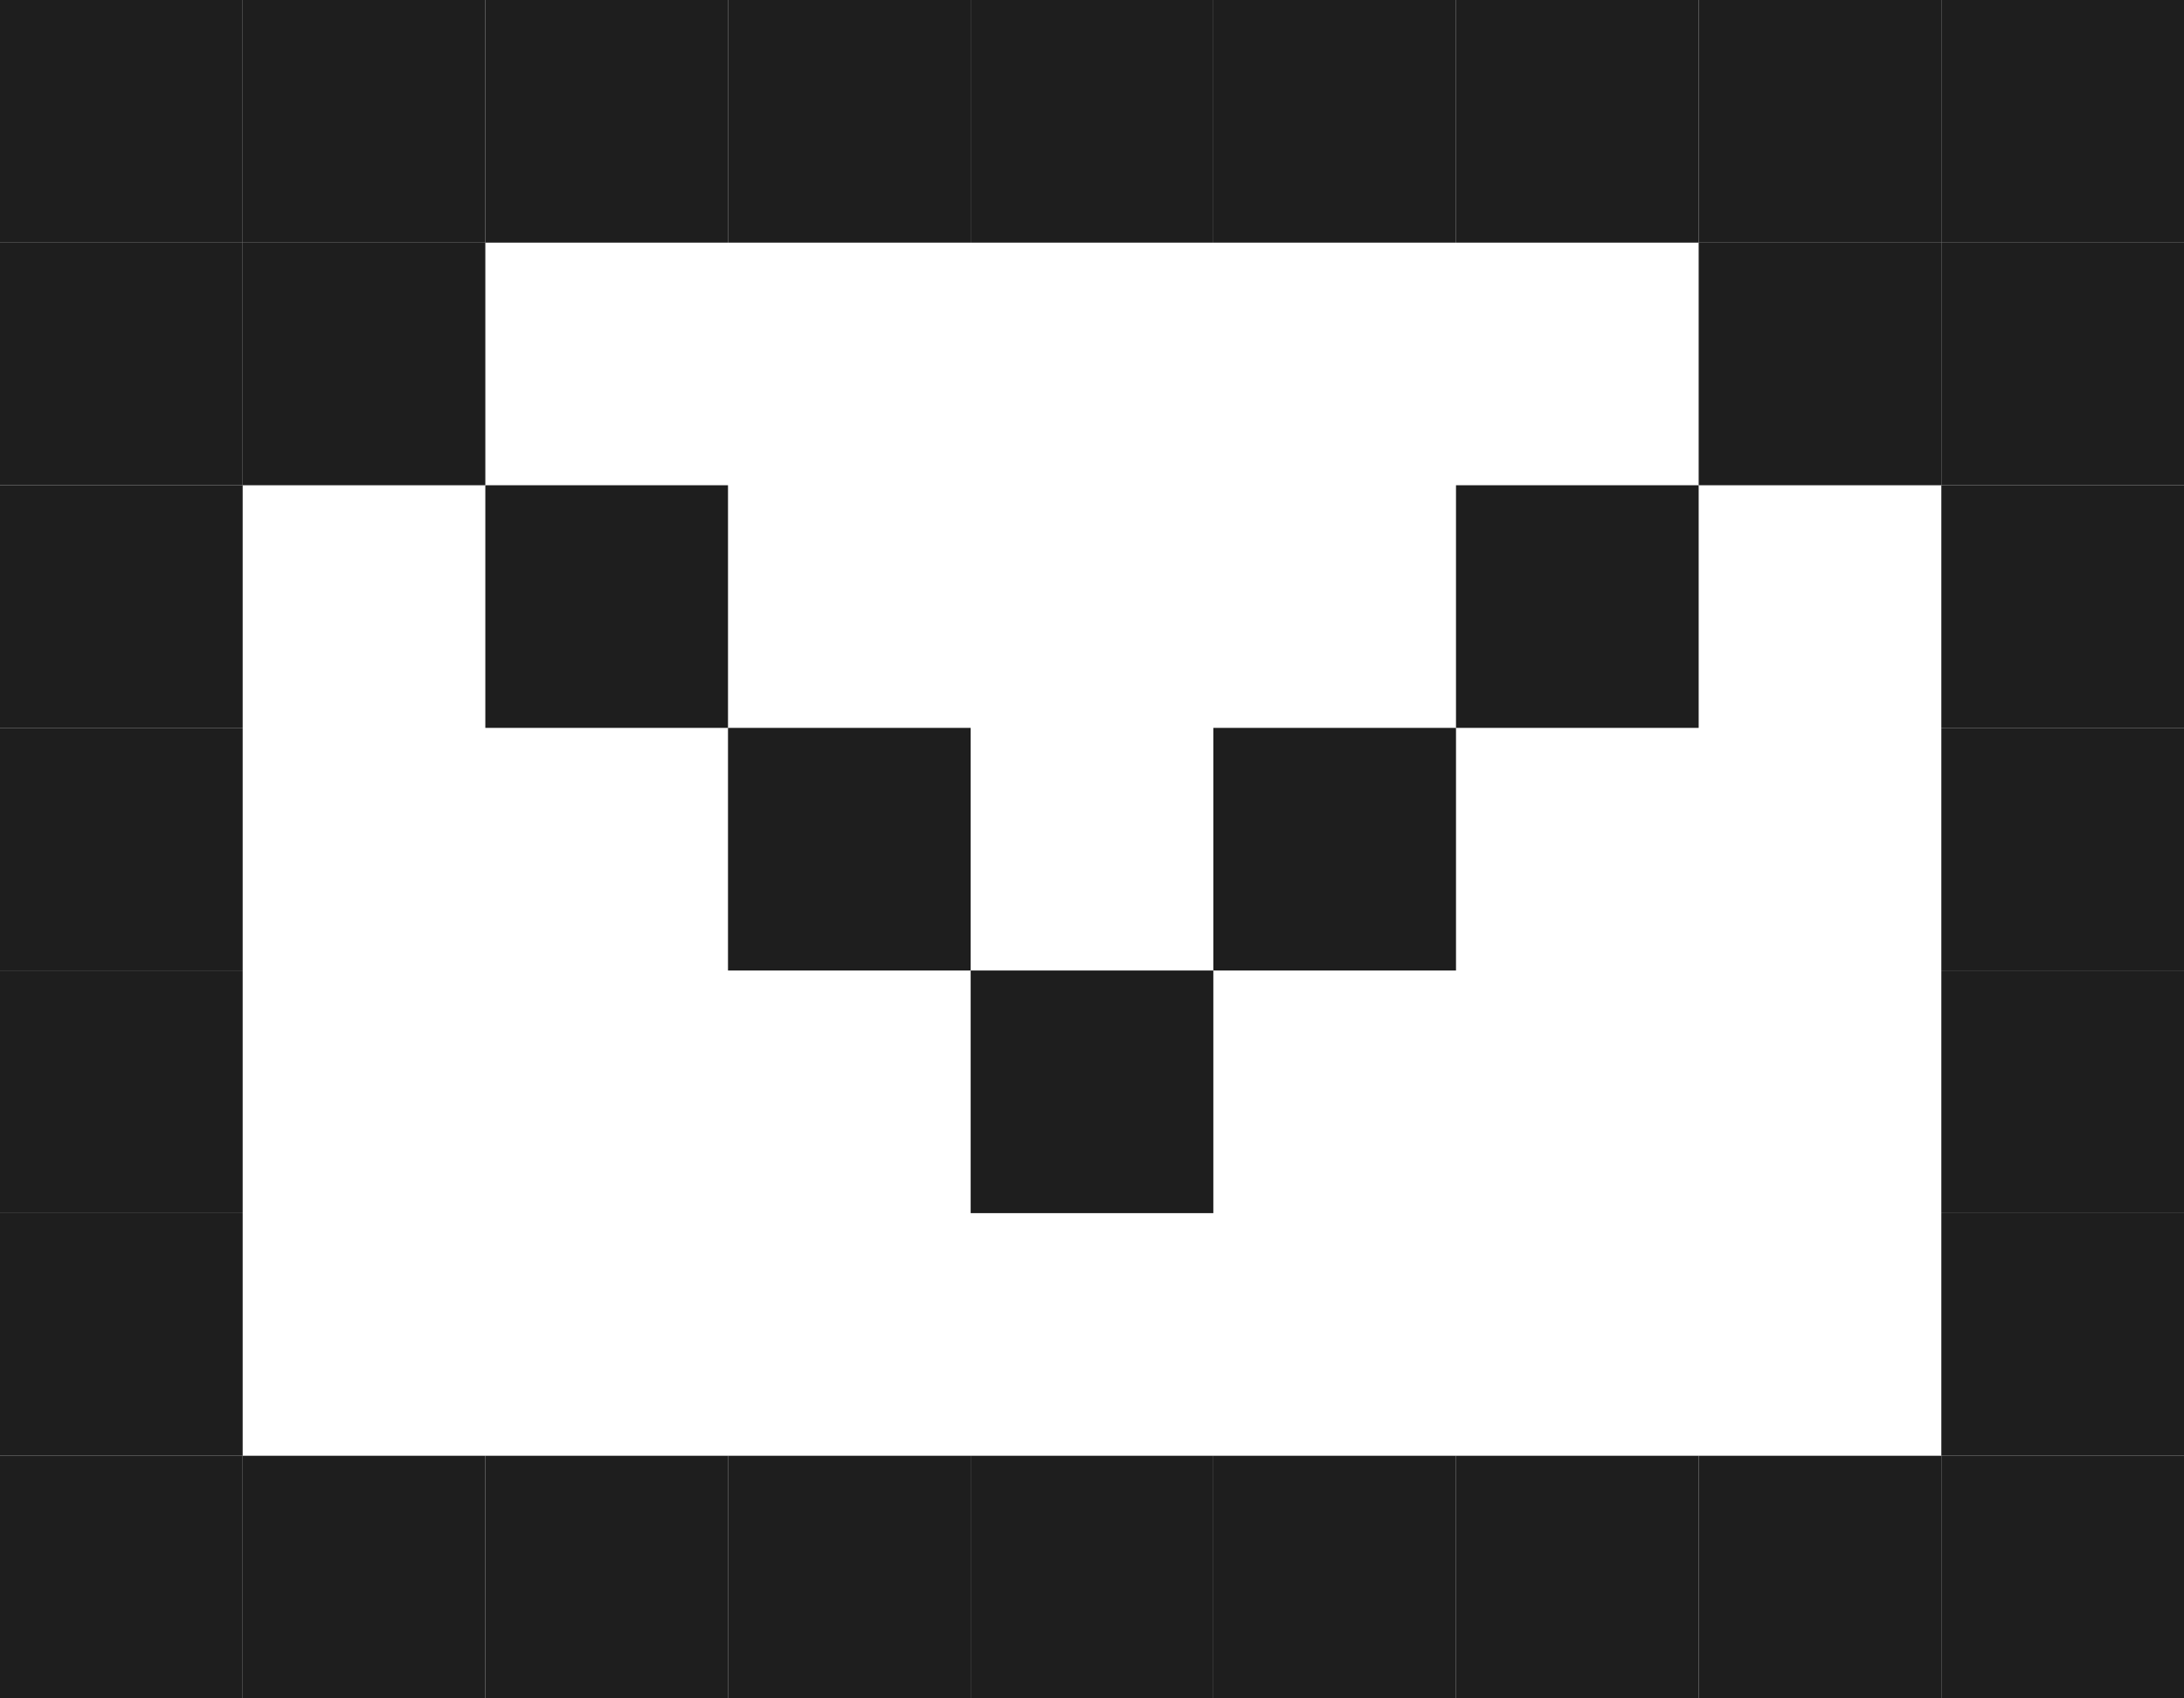 <svg width="144" height="112" viewBox="0 0 144 112" fill="none" xmlns="http://www.w3.org/2000/svg">
<rect width="16" height="16" fill="#1E1E1E"/>
<rect x="16" width="16" height="16" fill="#1E1E1E"/>
<rect x="32" width="16" height="16" fill="#1E1E1E"/>
<rect x="48" width="16" height="16" fill="#1E1E1E"/>
<rect x="64" width="16" height="16" fill="#1E1E1E"/>
<rect x="80" width="16" height="16" fill="#1E1E1E"/>
<rect x="96" width="16" height="16" fill="#1E1E1E"/>
<rect x="112" width="16" height="16" fill="#1E1E1E"/>
<rect x="128" width="16" height="16" fill="#1E1E1E"/>
<rect x="128" y="16" width="16" height="16" fill="#1E1E1E"/>
<rect x="128" y="32" width="16" height="16" fill="#1E1E1E"/>
<rect x="128" y="48" width="16" height="16" fill="#1E1E1E"/>
<rect x="128" y="64" width="16" height="16" fill="#1E1E1E"/>
<rect x="128" y="80" width="16" height="16" fill="#1E1E1E"/>
<rect x="128" y="96" width="16" height="16" fill="#1E1E1E"/>
<rect x="112" y="96" width="16" height="16" fill="#1E1E1E"/>
<rect x="96" y="96" width="16" height="16" fill="#1E1E1E"/>
<rect x="80" y="96" width="16" height="16" fill="#1E1E1E"/>
<rect x="64" y="96" width="16" height="16" fill="#1E1E1E"/>
<rect x="48" y="96" width="16" height="16" fill="#1E1E1E"/>
<rect x="32" y="96" width="16" height="16" fill="#1E1E1E"/>
<rect x="16" y="96" width="16" height="16" fill="#1E1E1E"/>
<rect y="96" width="16" height="16" fill="#1E1E1E"/>
<rect y="80" width="16" height="16" fill="#1E1E1E"/>
<rect y="64" width="16" height="16" fill="#1E1E1E"/>
<rect y="48" width="16" height="16" fill="#1E1E1E"/>
<rect y="32" width="16" height="16" fill="#1E1E1E"/>
<rect y="16" width="16" height="16" fill="#1E1E1E"/>
<rect x="16" y="16" width="16" height="16" fill="#1E1E1E"/>
<rect x="32" y="32" width="16" height="16" fill="#1E1E1E"/>
<rect x="48" y="48" width="16" height="16" fill="#1E1E1E"/>
<rect x="64" y="64" width="16" height="16" fill="#1E1E1E"/>
<rect x="80" y="48" width="16" height="16" fill="#1E1E1E"/>
<rect x="96" y="32" width="16" height="16" fill="#1E1E1E"/>
<rect x="112" y="16" width="16" height="16" fill="#1E1E1E"/>
</svg>
